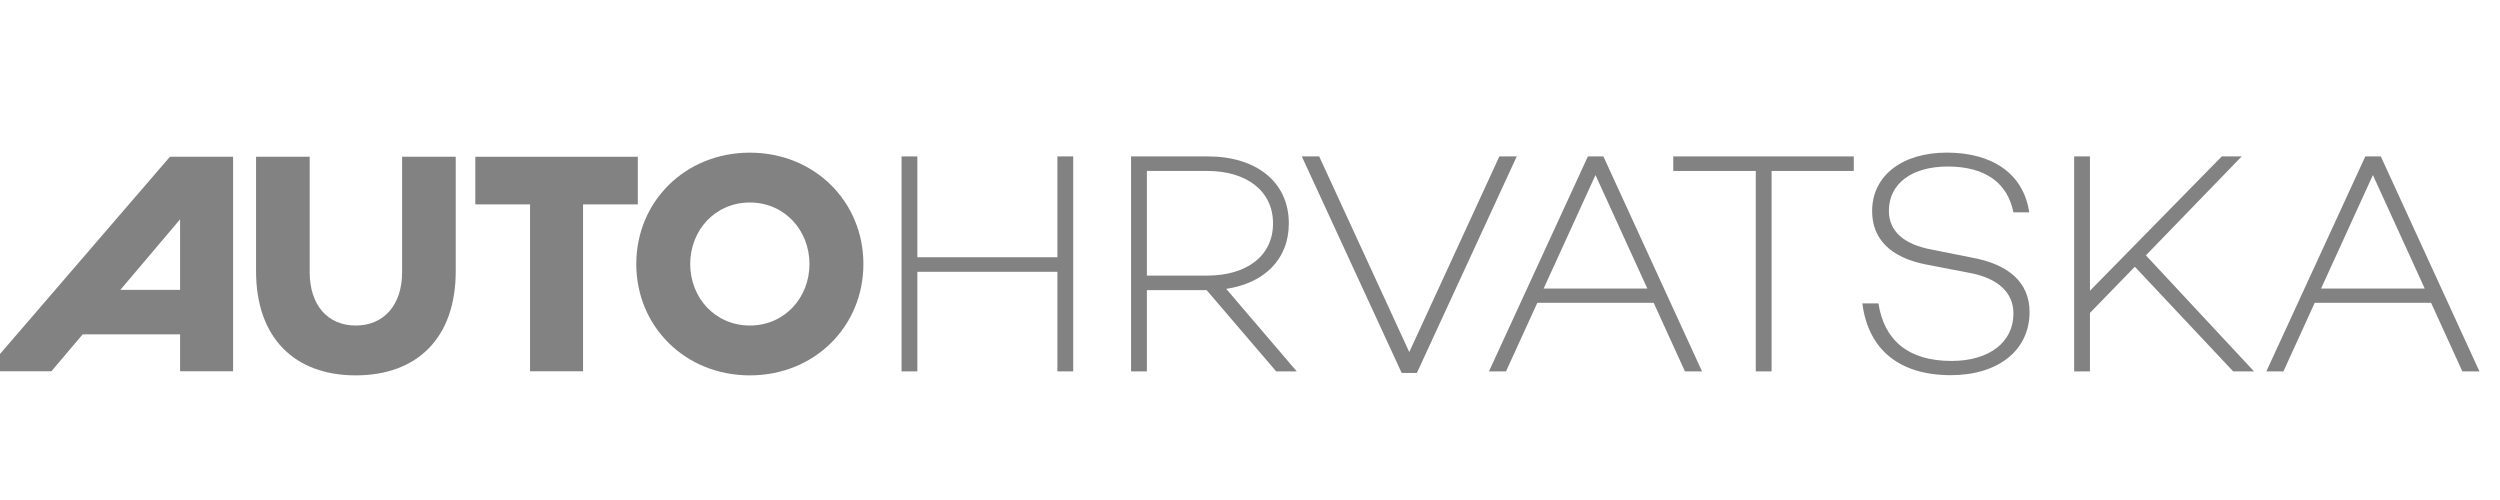 <svg width="500" height="100" viewBox="0 0 500 100" fill="none" xmlns="http://www.w3.org/2000/svg">
<g clip-path="url(#clip0_20_40)">
<g clip-path="url(#clip1_20_40)">
<mask id="mask0_20_40" style="mask-type:luminance" maskUnits="userSpaceOnUse" x="-50" y="-13" width="589" height="199">
<path d="M538.865 -12.533H-49.455V185.694H538.865V-12.533Z" fill="white"/>
</mask>
<g mask="url(#mask0_20_40)">
<path d="M214.643 31.282V74.276H211.481V54.36H183.472V74.276H180.311V31.282H183.472V51.451H211.481V31.282H214.643Z" fill="#828282"/>
</g>
<mask id="mask1_20_40" style="mask-type:luminance" maskUnits="userSpaceOnUse" x="-50" y="-13" width="589" height="199">
<path d="M538.865 -12.533H-49.455V185.694H538.865V-12.533Z" fill="white"/>
</mask>
<g mask="url(#mask1_20_40)">
<path d="M241.326 58.027H229.376V74.276H226.215V31.282H241.579C251.189 31.282 257.765 36.34 257.765 44.686C257.765 51.894 252.833 56.636 245.246 57.774L259.346 74.276H255.236L241.326 58.027ZM229.376 55.118H241.452C249.229 55.118 254.604 51.261 254.604 44.686C254.604 38.111 249.229 34.191 241.452 34.191H229.376V55.118Z" fill="#828282"/>
</g>
<mask id="mask2_20_40" style="mask-type:luminance" maskUnits="userSpaceOnUse" x="-50" y="-13" width="589" height="199">
<path d="M538.865 -12.533H-49.455V185.694H538.865V-12.533Z" fill="white"/>
</mask>
<g mask="url(#mask2_20_40)">
<path d="M303.353 31.282L283.373 74.592H280.338L260.359 31.282H263.836L281.855 70.419L299.875 31.282H303.353Z" fill="#828282"/>
</g>
<mask id="mask3_20_40" style="mask-type:luminance" maskUnits="userSpaceOnUse" x="-50" y="-13" width="589" height="199">
<path d="M538.865 -12.533H-49.455V185.694H538.865V-12.533Z" fill="white"/>
</mask>
<g mask="url(#mask3_20_40)">
<path d="M330.732 60.556H307.464L301.204 74.276H297.79L317.58 31.282H320.678L340.405 74.276H336.99L330.732 60.556ZM329.467 57.71L319.098 35.012L308.728 57.71H329.467Z" fill="#828282"/>
</g>
<mask id="mask4_20_40" style="mask-type:luminance" maskUnits="userSpaceOnUse" x="-50" y="-13" width="589" height="199">
<path d="M538.865 -12.533H-49.455V185.694H538.865V-12.533Z" fill="white"/>
</mask>
<g mask="url(#mask4_20_40)">
<path d="M370.756 34.19H354.317V74.276H351.155V34.19H334.653V31.282H370.756V34.19Z" fill="#828282"/>
</g>
<mask id="mask5_20_40" style="mask-type:luminance" maskUnits="userSpaceOnUse" x="-50" y="-13" width="589" height="199">
<path d="M538.865 -12.533H-49.455V185.694H538.865V-12.533Z" fill="white"/>
</mask>
<g mask="url(#mask5_20_40)">
<path d="M405.848 42.473H402.687C401.548 36.783 397.312 33.305 389.535 33.305C382.455 33.305 377.776 36.656 377.776 42.156C377.776 46.266 380.811 48.922 386.438 49.933L394.341 51.514C401.739 52.842 405.912 56.509 405.912 62.389C405.912 70.103 399.59 75.035 390.169 75.035C379.926 75.035 373.667 69.976 372.465 60.682H375.689C376.828 68.08 381.696 72.19 390.295 72.19C397.755 72.19 402.687 68.522 402.687 62.705C402.687 58.596 399.715 55.624 393.772 54.549L385.237 52.905C378.091 51.514 374.424 47.784 374.424 42.22C374.424 35.139 380.431 30.523 389.346 30.523C398.514 30.523 404.71 34.76 405.848 42.473Z" fill="#828282"/>
</g>
<mask id="mask6_20_40" style="mask-type:luminance" maskUnits="userSpaceOnUse" x="-50" y="-13" width="589" height="199">
<path d="M538.865 -12.533H-49.455V185.694H538.865V-12.533Z" fill="white"/>
</mask>
<g mask="url(#mask6_20_40)">
<path d="M426.968 53.348L417.991 62.579V74.276H414.829V31.282H417.991V58.153L444.356 31.282H448.339L429.181 51.071L450.805 74.276H446.632L426.968 53.348Z" fill="#828282"/>
</g>
<mask id="mask7_20_40" style="mask-type:luminance" maskUnits="userSpaceOnUse" x="-50" y="-13" width="589" height="199">
<path d="M538.865 -12.533H-49.455V185.694H538.865V-12.533Z" fill="white"/>
</mask>
<g mask="url(#mask7_20_40)">
<path d="M486.213 60.556H462.946L456.687 74.276H453.272L473.063 31.282H476.161L495.887 74.276H492.472L486.213 60.556ZM484.948 57.71L474.579 35.012L464.211 57.71H484.948Z" fill="#828282"/>
</g>
<mask id="mask8_20_40" style="mask-type:luminance" maskUnits="userSpaceOnUse" x="-50" y="-13" width="589" height="199">
<path d="M538.865 -12.533H-49.455V185.694H538.865V-12.533Z" fill="white"/>
</mask>
<g mask="url(#mask8_20_40)">
<path d="M91.147 54.254C91.147 67.566 83.451 75.074 71.147 75.074C58.908 75.074 51.211 67.566 51.211 54.254V31.352H61.936V54.443C61.936 61.004 65.533 65.105 71.147 65.105C76.763 65.105 80.421 61.004 80.421 54.443V31.352H91.147V54.254Z" fill="#828282"/>
</g>
<mask id="mask9_20_40" style="mask-type:luminance" maskUnits="userSpaceOnUse" x="-50" y="-13" width="589" height="199">
<path d="M538.865 -12.533H-49.455V185.694H538.865V-12.533Z" fill="white"/>
</mask>
<g mask="url(#mask9_20_40)">
<path d="M127.559 40.878H116.611V74.253H106.011V40.878H95.065V31.352H127.559V40.878Z" fill="#828282"/>
</g>
<mask id="mask10_20_40" style="mask-type:luminance" maskUnits="userSpaceOnUse" x="-50" y="-13" width="589" height="199">
<path d="M538.865 -12.533H-49.455V185.694H538.865V-12.533Z" fill="white"/>
</mask>
<g mask="url(#mask10_20_40)">
<path d="M172.68 52.803C172.68 65.295 162.901 75.074 149.968 75.074C137.036 75.074 127.256 65.295 127.256 52.803C127.256 40.311 137.036 30.532 149.968 30.532C162.901 30.532 172.68 40.311 172.68 52.803ZM161.893 52.803C161.893 46.052 156.908 40.5 149.968 40.5C143.028 40.5 138.043 46.052 138.043 52.803C138.043 59.553 143.028 65.105 149.968 65.105C156.908 65.105 161.893 59.553 161.893 52.803Z" fill="#828282"/>
</g>
<mask id="mask11_20_40" style="mask-type:luminance" maskUnits="userSpaceOnUse" x="-50" y="-13" width="589" height="199">
<path d="M538.865 -12.533H-49.455V185.694H538.865V-12.533Z" fill="white"/>
</mask>
<g mask="url(#mask11_20_40)">
<path d="M36.017 31.352H33.984L-2.98 74.253H10.279L16.532 66.871H36.017V74.253H46.617V31.352H36.017ZM24.066 57.976L36.017 43.866V57.976H24.066Z" fill="#828282"/>
</g>
</g>
</g>
<defs>
<clipPath id="clip0_20_40">
<rect width="500" height="100" fill="white"/>
</clipPath>
<clipPath id="clip1_20_40">
<rect width="524.781" height="75.305" fill="white" transform="translate(-12.391 11)"/>
</clipPath>
</defs>
</svg>
